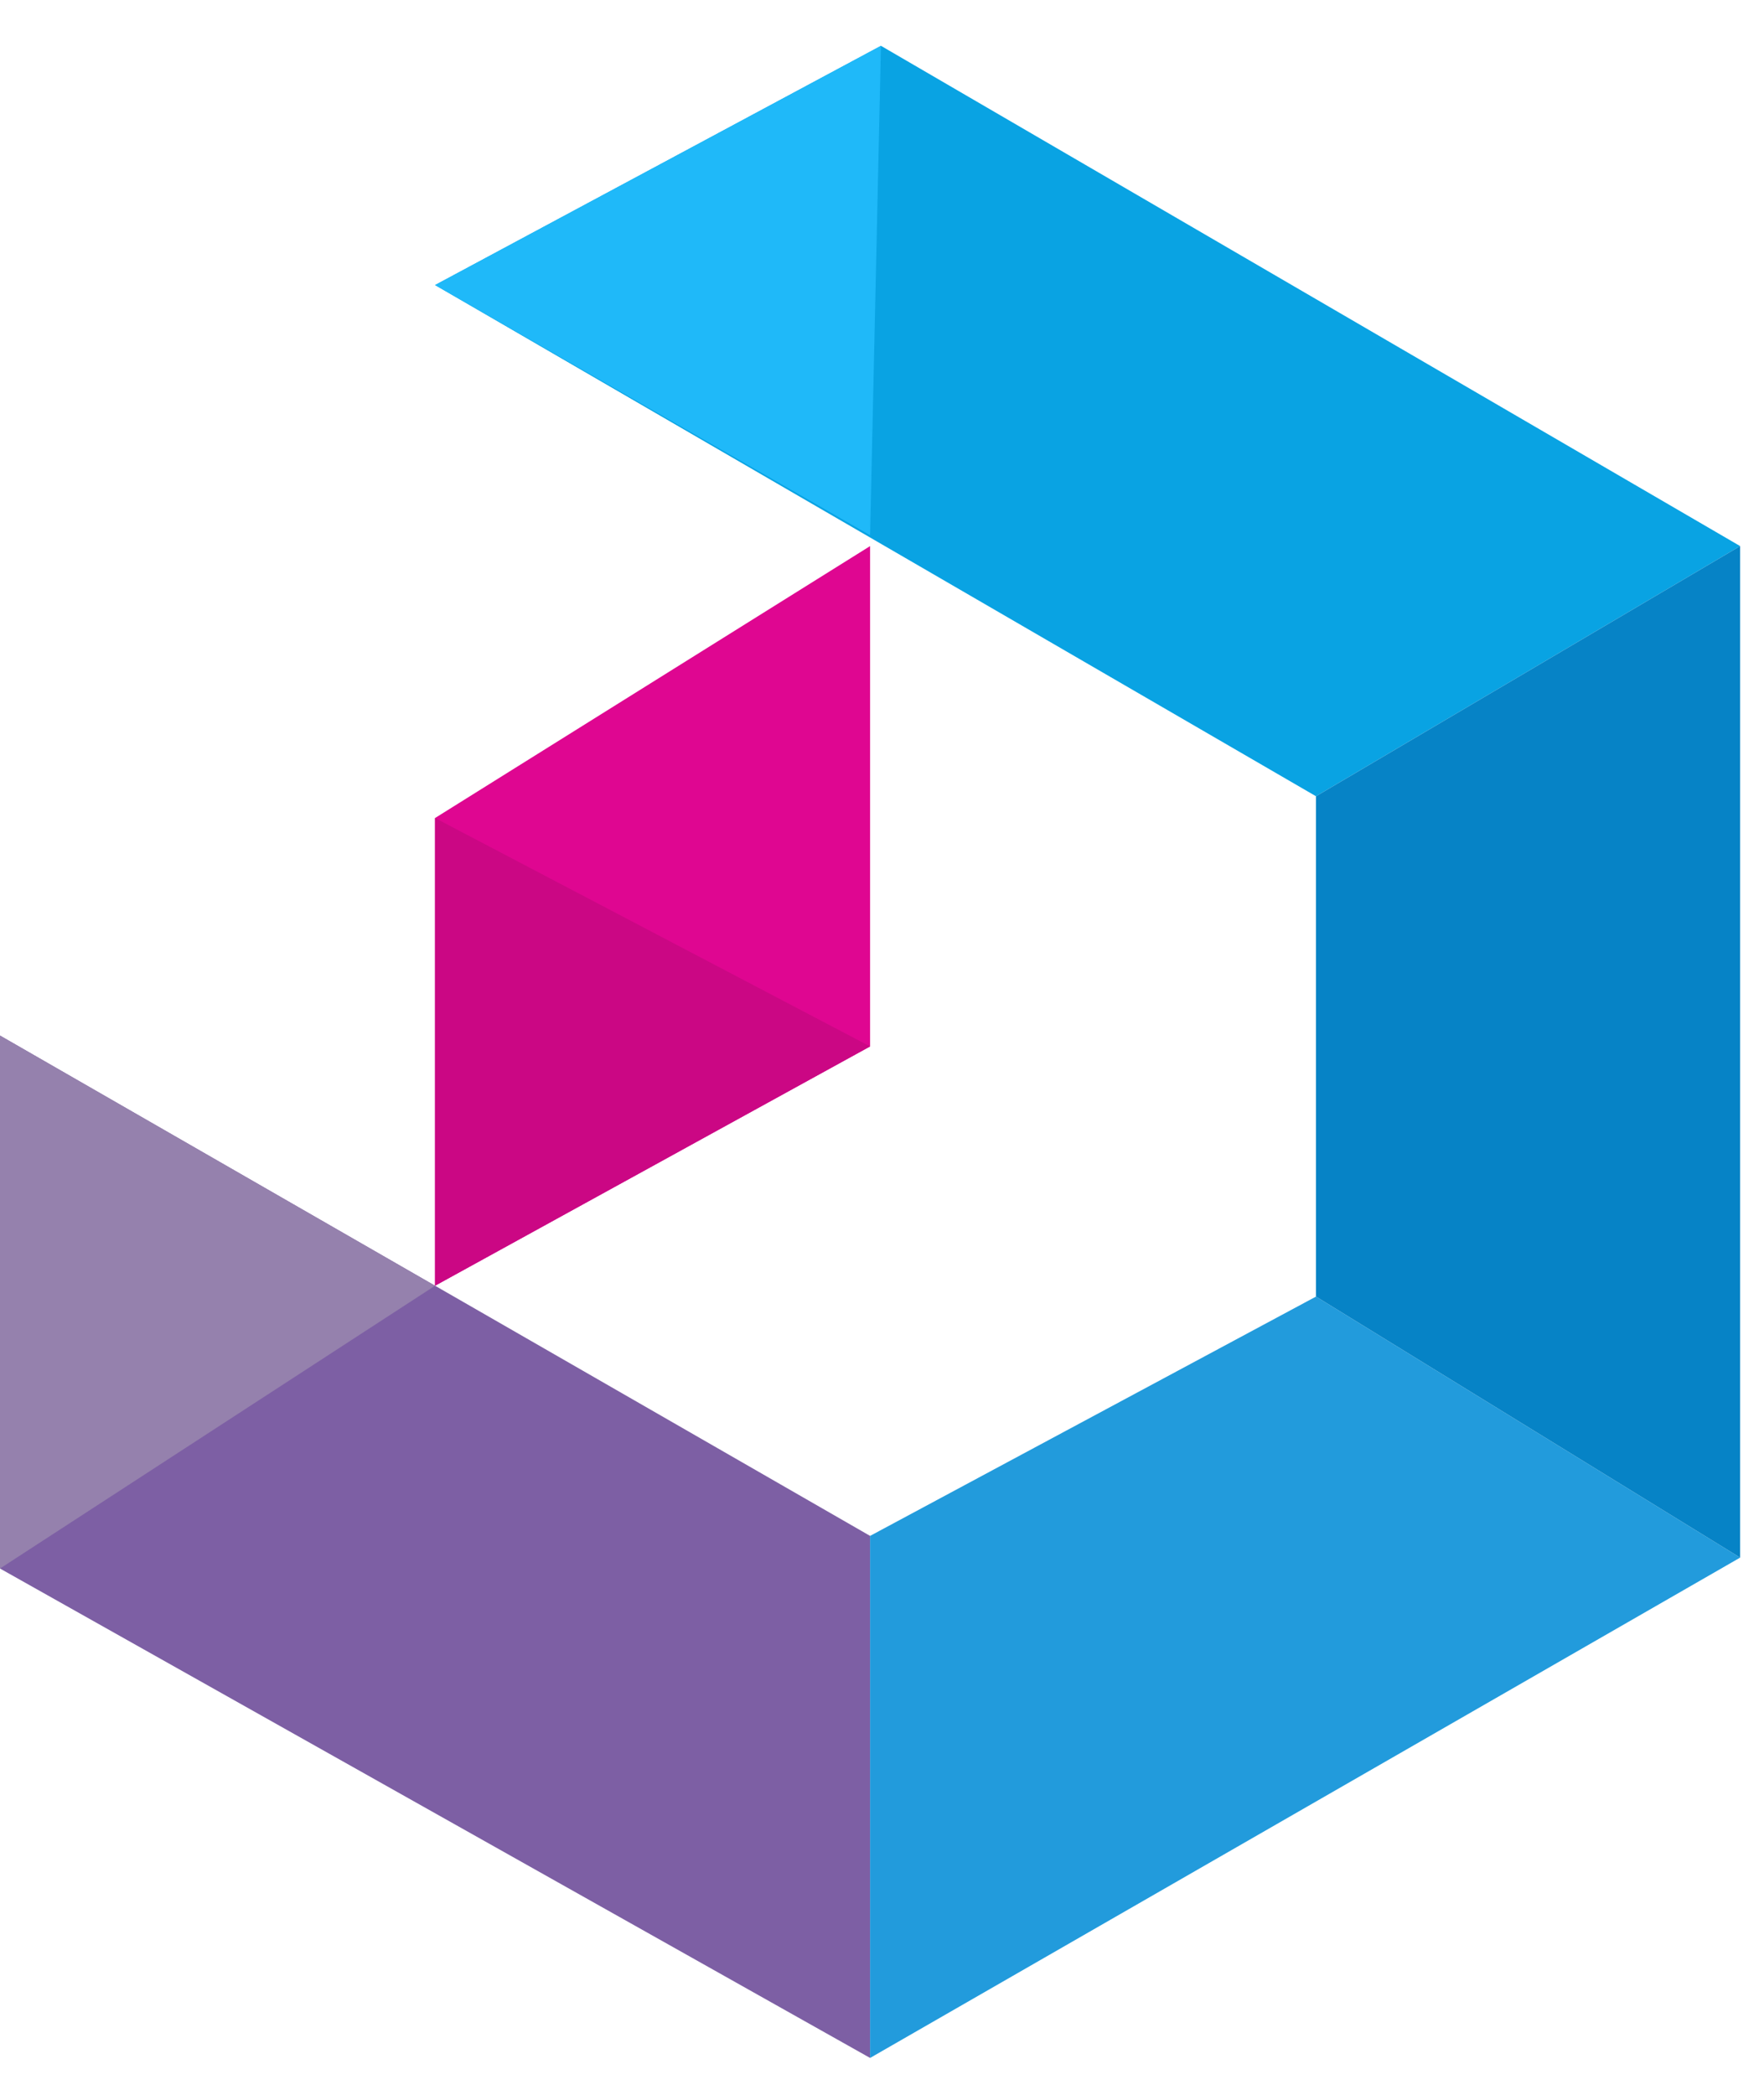 <svg width="32" height="38" viewBox="0 0 32 38" fill="none" xmlns="http://www.w3.org/2000/svg">
<path d="M15.784 9.906L7.892 14.839V23.323L15.784 18.982V9.906Z" fill="#DF0691"/>
<path d="M7.892 23.323L15.784 18.982L7.892 14.839V23.323Z" fill="#CB0784"/>
<path d="M-0 28.453L15.784 37.331V27.861L-0 18.785V28.453Z" fill="#7D5FA4"/>
<path d="M-0 18.785V28.453L7.892 23.323L-0 18.785Z" fill="#9581AD"/>
<path d="M15.784 37.331L31.567 28.255L23.873 23.52L15.784 27.861V37.331Z" fill="#229BDC"/>
<path d="M15.981 0.831L7.892 5.171L23.873 14.444L31.567 9.906L15.981 0.831Z" fill="#09A3E3"/>
<path d="M15.981 0.831L7.892 5.171L15.784 9.709L15.981 0.831Z" fill="#1FB9F9"/>
<path d="M23.873 23.52L31.567 28.255V9.906L23.873 14.444V23.52Z" fill="#0683C6"/>
</svg>
